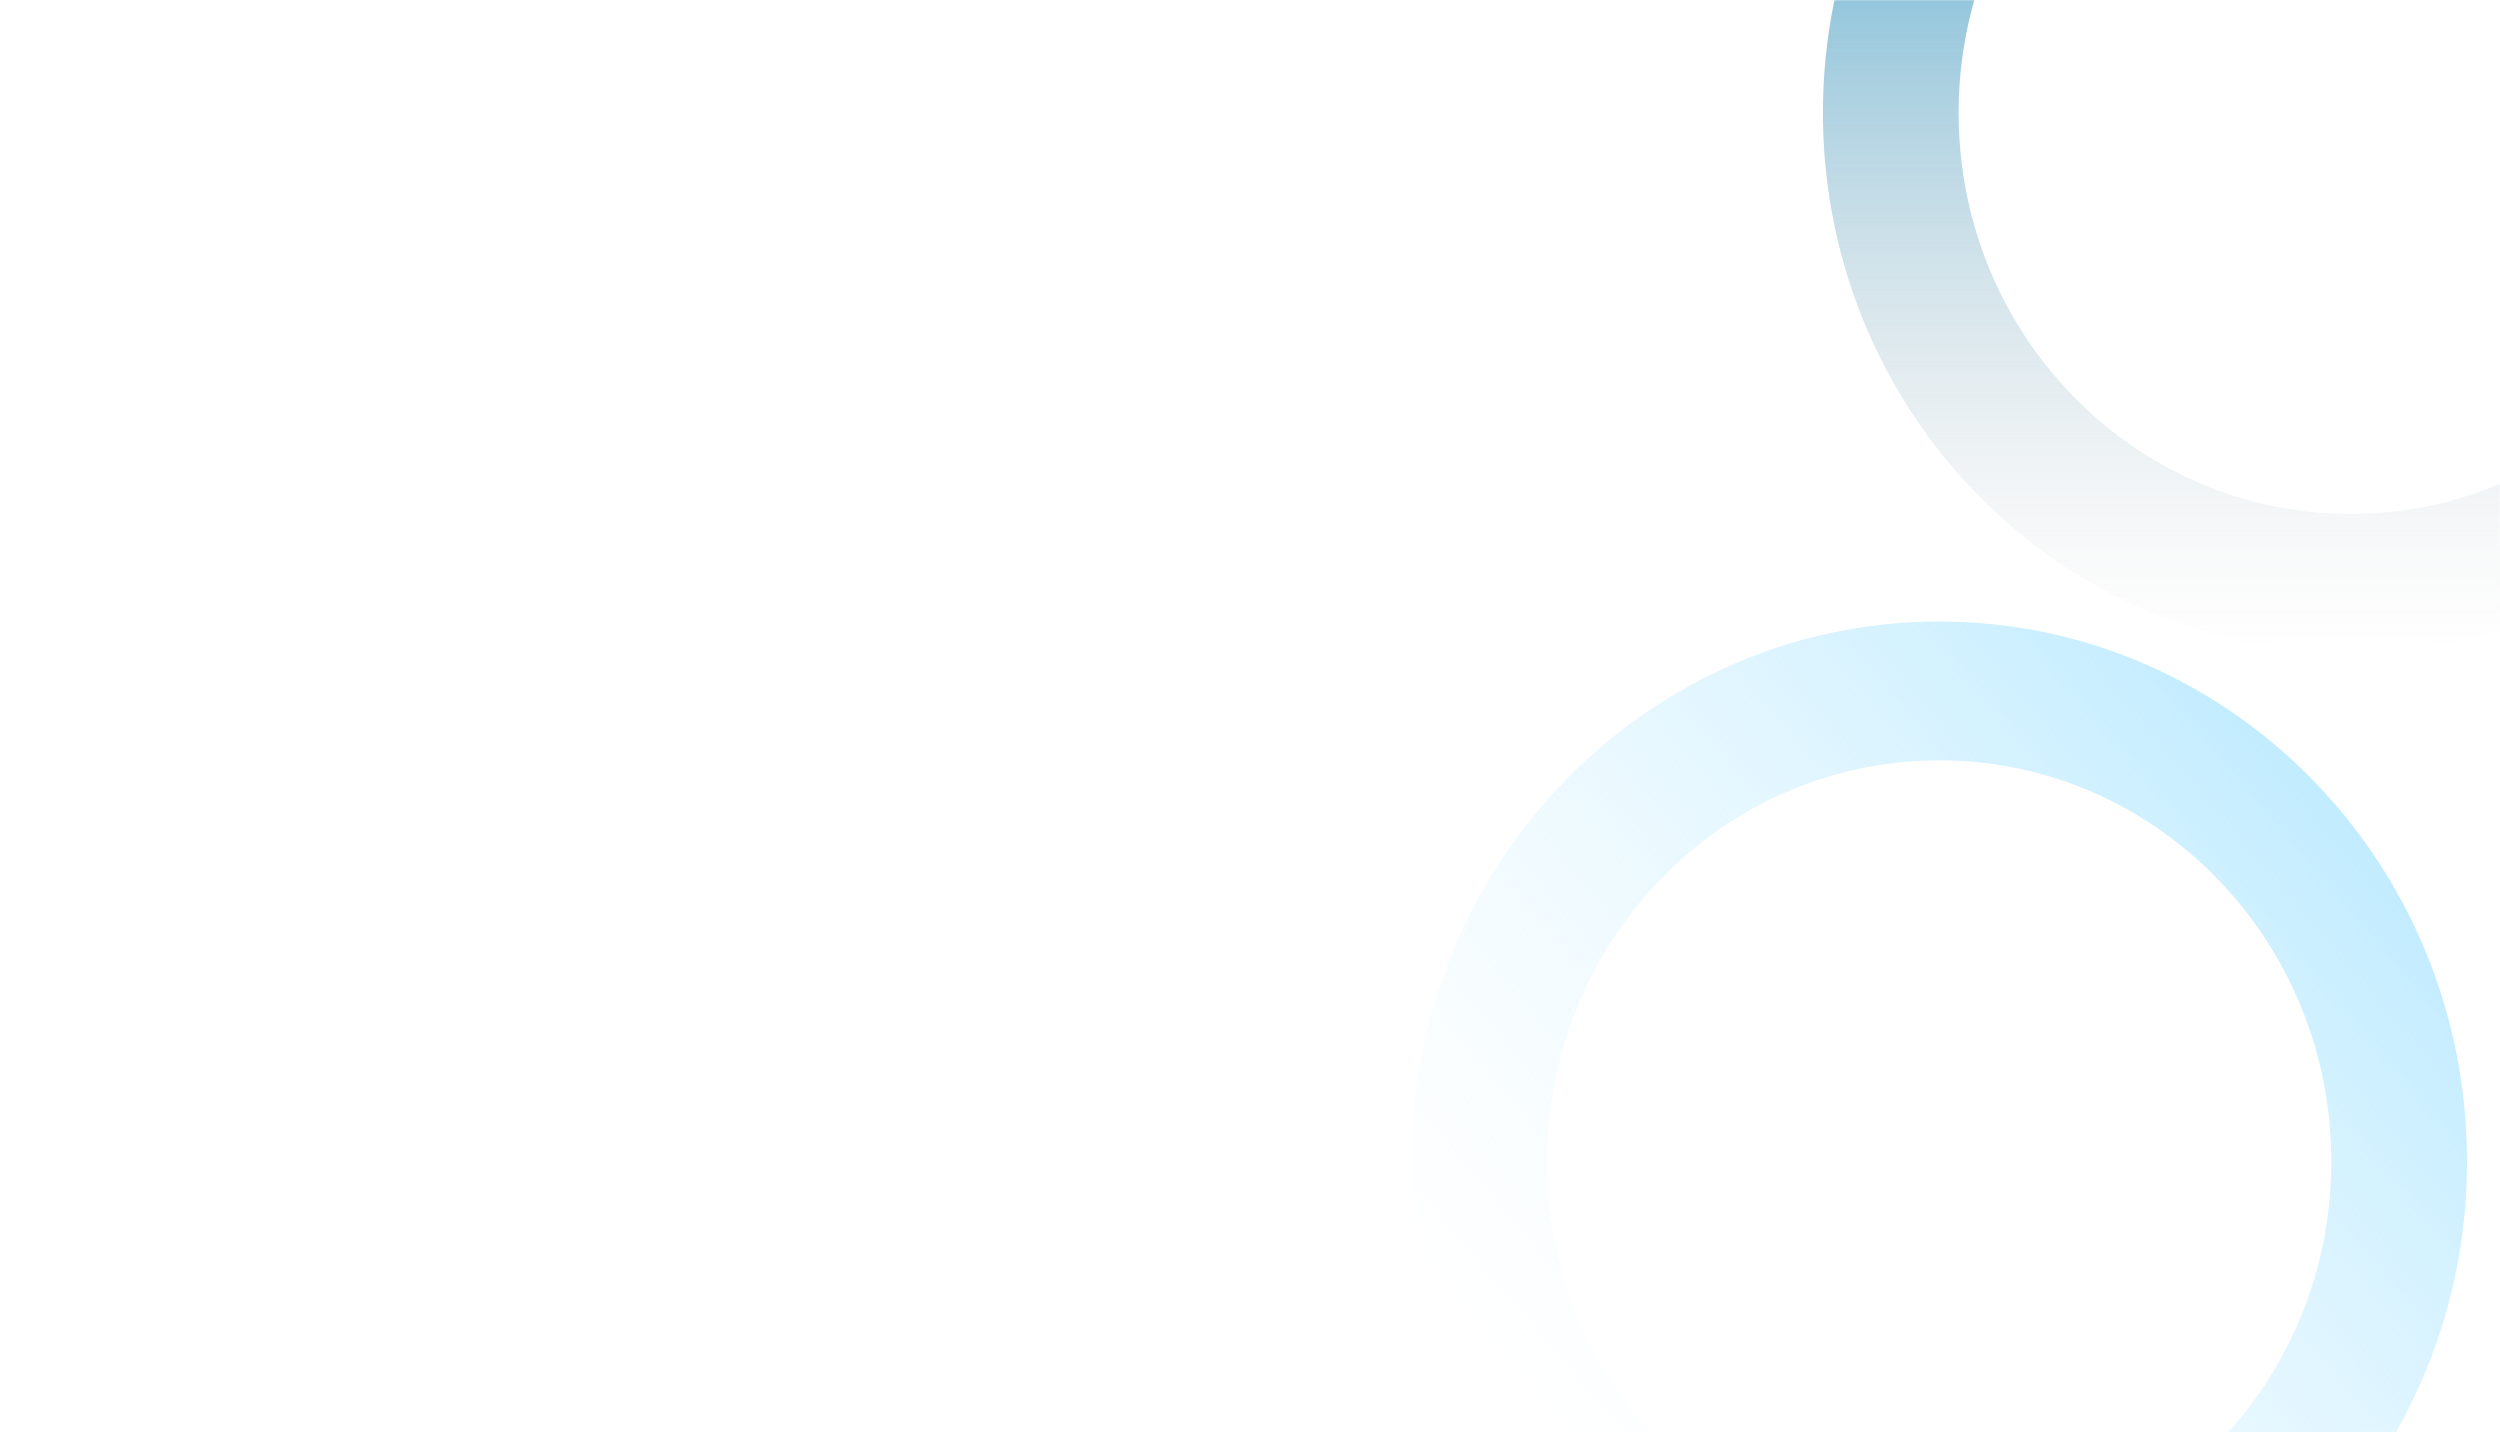 <svg width="1440" height="825" viewBox="0 0 1440 825" fill="none" xmlns="http://www.w3.org/2000/svg">
<mask id="mask0_52_2748" style="mask-type:alpha" maskUnits="userSpaceOnUse" x="0" y="0" width="1440" height="825">
<rect width="1440" height="825" fill="#00016D"/>
</mask>
<g mask="url(#mask0_52_2748)">
<path d="M1658 65C1658 236.761 1521.89 376 1354 376C1186.11 376 1050 236.761 1050 65C1050 -106.761 1186.11 -246 1354 -246C1521.89 -246 1658 -106.761 1658 65ZM1128.17 65C1128.17 192.596 1229.28 296.033 1354 296.033C1478.72 296.033 1579.83 192.596 1579.83 65C1579.83 -62.596 1478.72 -166.033 1354 -166.033C1229.28 -166.033 1128.17 -62.596 1128.17 65Z" fill="url(#paint0_linear_52_2748)"/>
<path d="M1421 669C1421 840.761 1284.89 980 1117 980C949.105 980 813 840.761 813 669C813 497.239 949.105 358 1117 358C1284.89 358 1421 497.239 1421 669ZM891.167 669C891.167 796.596 992.276 900.033 1117 900.033C1241.72 900.033 1342.83 796.596 1342.83 669C1342.83 541.404 1241.72 437.967 1117 437.967C992.276 437.967 891.167 541.404 891.167 669Z" fill="url(#paint1_linear_52_2748)"/>
</g>
<defs>
<linearGradient id="paint0_linear_52_2748" x1="1354" y1="-246" x2="1354" y2="376" gradientUnits="userSpaceOnUse">
<stop stop-color="#038BC6"/>
<stop offset="1" stop-color="#C4C4C4" stop-opacity="0"/>
</linearGradient>
<linearGradient id="paint1_linear_52_2748" x1="1597" y1="493" x2="1024" y2="980" gradientUnits="userSpaceOnUse">
<stop stop-color="#A2E2FF"/>
<stop offset="1" stop-color="#DBF4FF" stop-opacity="0"/>
</linearGradient>
</defs>
</svg>

